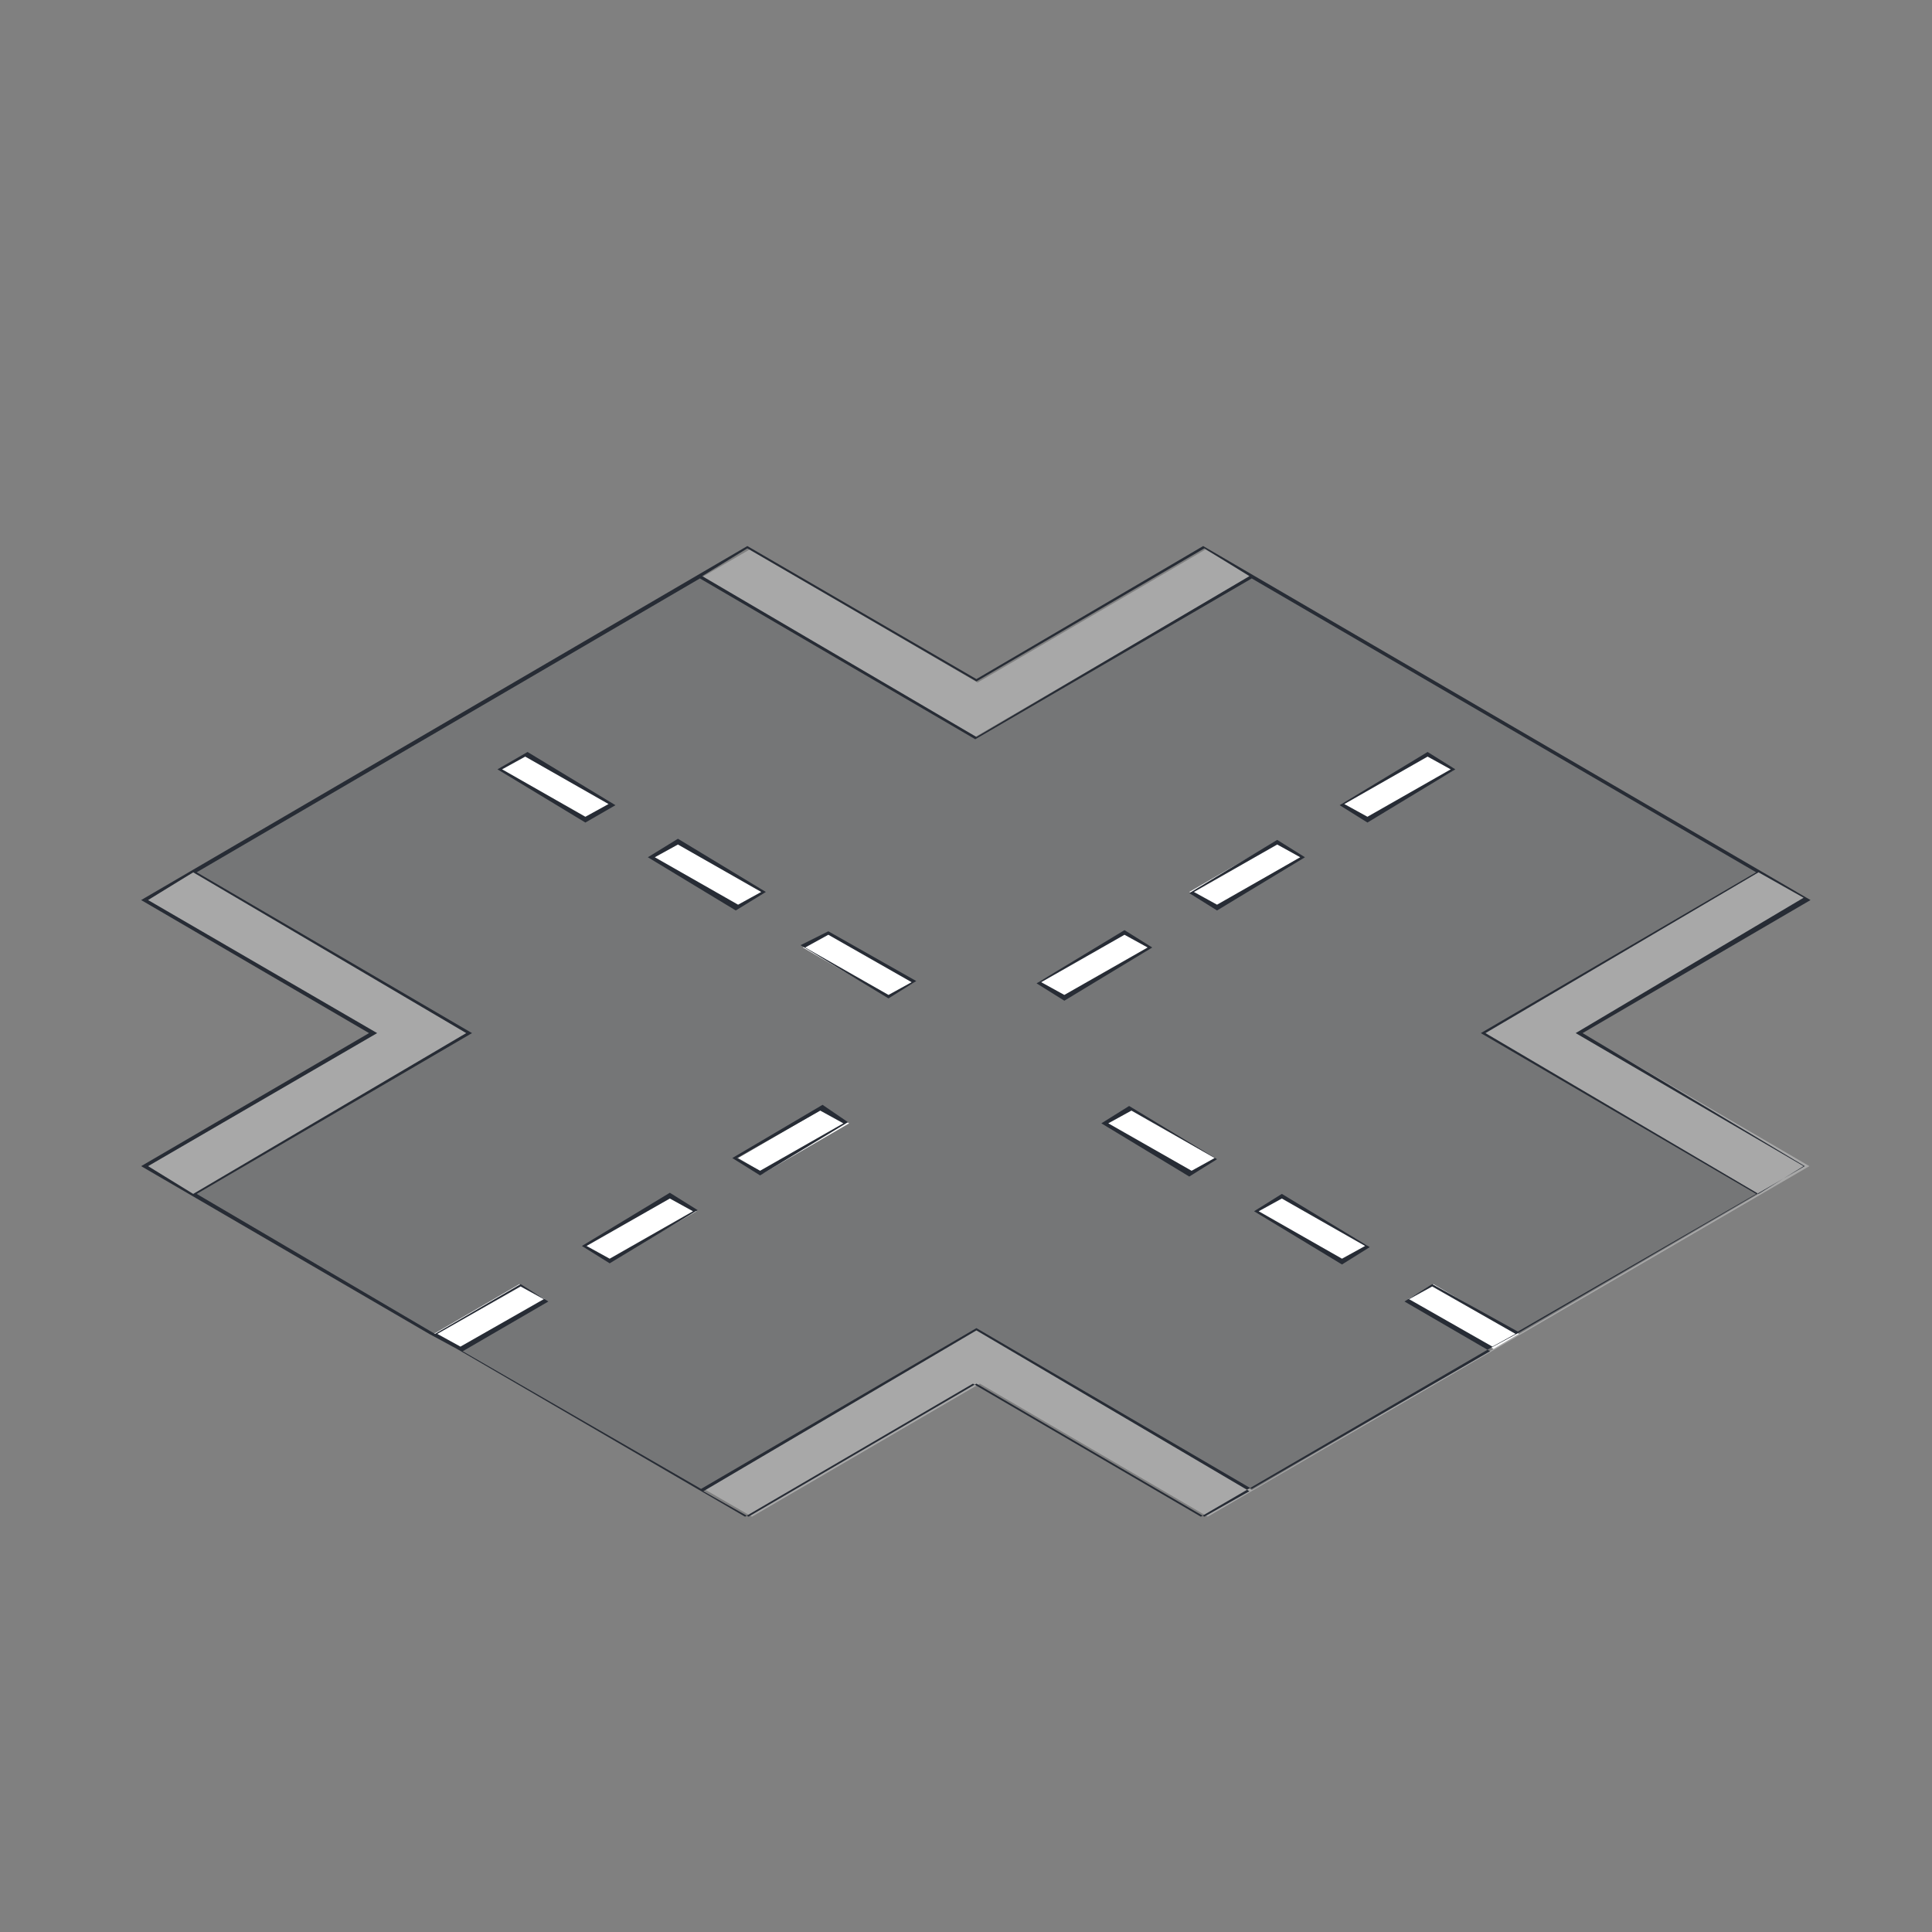 <?xml version="1.0" encoding="utf-8"?>
<!-- Generator: Adobe Illustrator 26.1.0, SVG Export Plug-In . SVG Version: 6.00 Build 0)  -->
<svg version="1.1" id="Layer_1" xmlns="http://www.w3.org/2000/svg" xmlns:xlink="http://www.w3.org/1999/xlink" x="0px" y="0px"
	 viewBox="0 0 167 167" style="enable-background:new 0 0 167 167;" xml:space="preserve">
<rect x="0" y="0" width="167" height="167" fill="#808080" stroke="none"/>
<style type="text/css">
	.st0{fill:#A8A8A8;}
	.st1{fill:#757677;}
	.st2{fill:#FFFFFF;}
	.st3{fill:#272C35;}
</style>
<g>
	<g>
		<path class="st0" d="M32.3,89.3L12.6,77.8l52.2-30.3l19.7,11.5l19.7-11.5l52.2,30.3l-19.7,11.5l19.7,11.5l-52,30.3l-19.7-11.5
			l-19.7,11.5l-52.5-30.3L32.3,89.3z"/>
	</g>
</g>
<path class="st1" d="M60.5,49.8l23.8,13.9l23.8-13.9L152,75.4l-23.8,13.9l23.8,13.9l-43.8,25.6l-23.8-13.9l-23.8,13.9l-43.8-25.6
	l23.8-13.9L16.7,75.4L60.5,49.8z"/>
<path class="st2" d="M71.2,95.8l2.2,1.3l-7.4,4.3c-0.7-0.4-1.5-0.9-2.2-1.3L71.2,95.8z M50.6,107.7c0.7,0.4,1.5,0.9,2.2,1.3l7.4-4.3
	l-2.2-1.3L50.6,107.7z M44.9,111l-7.4,4.3l2.2,1.3l7.4-4.3L44.9,111z M116,69.6c0.7,0.4,1.5,0.9,2.2,1.3l7.4-4.3l-2.2-1.3L116,69.6z
	 M89.8,84.9c0.7,0.4,1.5,0.9,2.2,1.3l7.4-4.3l-2.2-1.3L89.8,84.9z M102.8,77.1c0.7,0.4,1.5,0.9,2.2,1.3l7.4-4.3l-2.2-1.3L102.8,77.1
	z M97.6,95.8l-2.2,1.3l7.4,4.3c0.7-0.4,1.5-0.9,2.2-1.3L97.6,95.8z M110.8,103.4l-2.2,1.3l7.4,4.3c0.7-0.4,1.5-0.9,2.2-1.3
	L110.8,103.4z M121.7,112.3l7.4,4.3l2.2-1.3l-7.4-4.3L121.7,112.3z M45.4,65.2l-2.2,1.3l7.4,4.3c0.7-0.4,1.5-0.9,2.2-1.3L45.4,65.2z
	 M71.6,80.6l-2.2,1.3l7.4,4.3c0.7-0.4,1.5-0.9,2.2-1.3L71.6,80.6z M58.6,72.8l-2.2,1.3l7.4,4.3c0.7-0.4,1.5-0.9,2.2-1.3L58.6,72.8z
	 M50.6,107.7c0.7,0.4,1.5,0.9,2.2,1.3l7.4-4.3l-2.2-1.3L50.6,107.7z M44.9,111l-7.4,4.3l2.2,1.3l7.4-4.3L44.9,111z M116,69.6
	c0.7,0.4,1.5,0.9,2.2,1.3l7.4-4.3l-2.2-1.3L116,69.6z M89.8,84.9c0.7,0.4,1.5,0.9,2.2,1.3l7.4-4.3l-2.2-1.3L89.8,84.9z M102.8,77.1
	c0.7,0.4,1.5,0.9,2.2,1.3l7.4-4.3l-2.2-1.3L102.8,77.1z M97.6,95.8l-2.2,1.3l7.4,4.3c0.7-0.4,1.5-0.9,2.2-1.3L97.6,95.8z
	 M110.8,103.4l-2.2,1.3l7.4,4.3c0.7-0.4,1.5-0.9,2.2-1.3L110.8,103.4z M121.7,112.3l7.4,4.3l2.2-1.3l-7.4-4.3L121.7,112.3z
	 M45.4,65.2l-2.2,1.3l7.4,4.3c0.7-0.4,1.5-0.9,2.2-1.3L45.4,65.2z M71.6,80.6l-2.2,1.3l7.4,4.3c0.7-0.4,1.5-0.9,2.2-1.3L71.6,80.6z
	 M58.6,72.8l-2.2,1.3l7.4,4.3c0.7-0.4,1.5-0.9,2.2-1.3L58.6,72.8z"/>
<g>
	<g>
		<path class="st3" d="M136.8,89.3l19.7-11.5l-52.5-30.6l0,0L84.4,58.7L64.6,47.2L12.2,77.8l19.7,11.5l-19.7,11.5l24.9,14.5l0,0
			l2.4,1.3l0,0l24.9,14.5l0,0l19.7-11.5l19.7,11.5l0,0l24.9-14.5l0,0l2.4-1.3l0,0l24.9-14.5L136.8,89.3z M136.2,89.3l19.7,11.5
			l-3.9,2.4l-23.6-13.9L152,75.4l3.9,2.2L136.2,89.3z M84.4,58.9l19.7-11.5l3.9,2.4L84.4,63.7L60.7,49.8l3.9-2.4L84.4,58.9z
			 M32.6,89.3L12.8,77.8l3.9-2.4l23.6,13.9l-23.6,13.9l-3.9-2.4L32.6,89.3z M37.8,115.3l7.2-4.1l2,1.1l-7.2,4.1L37.8,115.3z
			 M84.4,119.6L84.4,119.6l-19.7,11.5l-3.9-2.2l23.6-13.9l23.6,13.9l-3.9,2.2L84.4,119.6z M129,116.4l-7.2-4.1l2-1.1l7.2,4.1
			L129,116.4z M123.8,111l-2.4,1.5l7.4,4.3l-20.6,11.9l-23.8-13.9l0,0l-23.8,13.9l-20.6-11.9l7.4-4.3l-2.4-1.5l-7.4,4.3L17,103.2
			l23.8-13.9L17,75.4L60.5,50l23.8,13.9L108.2,50l43.6,25.4l-23.8,13.9l23.8,13.9l-20.6,11.9L123.8,111z M63.3,100.1l2.4,1.5
			l7.6-4.6l-2.2-1.5L63.3,100.1z M65.7,101.2l-2-1.1l7.2-4.1l2,1.1L65.7,101.2z M50.3,107.7l2.4,1.5l7.6-4.6l-2.4-1.5L50.3,107.7z
			 M52.7,108.8l-2-1.1l7.2-4.1l2,1.1L52.7,108.8z M115.8,69.6l2.4,1.5l7.6-4.6l-2.4-1.5L115.8,69.6z M118.2,70.6l-2-1.1l7.2-4.1
			l2,1.1L118.2,70.6z M97.2,80.4l-7.6,4.6l2.4,1.5l7.6-4.6L97.2,80.4z M90,84.9l7.2-4.1l2,1.1L92,86L90,84.9z M112.8,74.1l-2.4-1.5
			l-7.6,4.6l2.4,1.5L112.8,74.1z M110.4,73l2,1.1l-7.2,4.1l-2-1.1L110.4,73z M95.2,97.1l7.6,4.6l2.4-1.5l-7.6-4.6L95.2,97.1z
			 M103,101.2l-7.2-4.1l2-1.1l7.2,4.1L103,101.2z M108.4,104.7l7.6,4.6l2.4-1.5l-7.6-4.6L108.4,104.7z M116,108.8l-7.2-4.1l2-1.1
			l7.2,4.1L116,108.8z M53.2,69.6L45.6,65L43,66.5l7.6,4.6L53.2,69.6z M45.4,65.4l7.2,4.1l-2,1.1l-7.2-4.1L45.4,65.4z M69.2,81.7
			l7.6,4.6l2.4-1.5l-7.6-4.3L69.2,81.7z M76.8,86l-7.2-4.1l2-1.1l7.2,4.1L76.8,86z M66.2,77.1l-7.6-4.6L56,74.1l7.6,4.6L66.2,77.1z
			 M58.6,73l7.2,4.1l-2,1.1l-7.2-4.1L58.6,73z"/>
	</g>
</g>
</svg>
